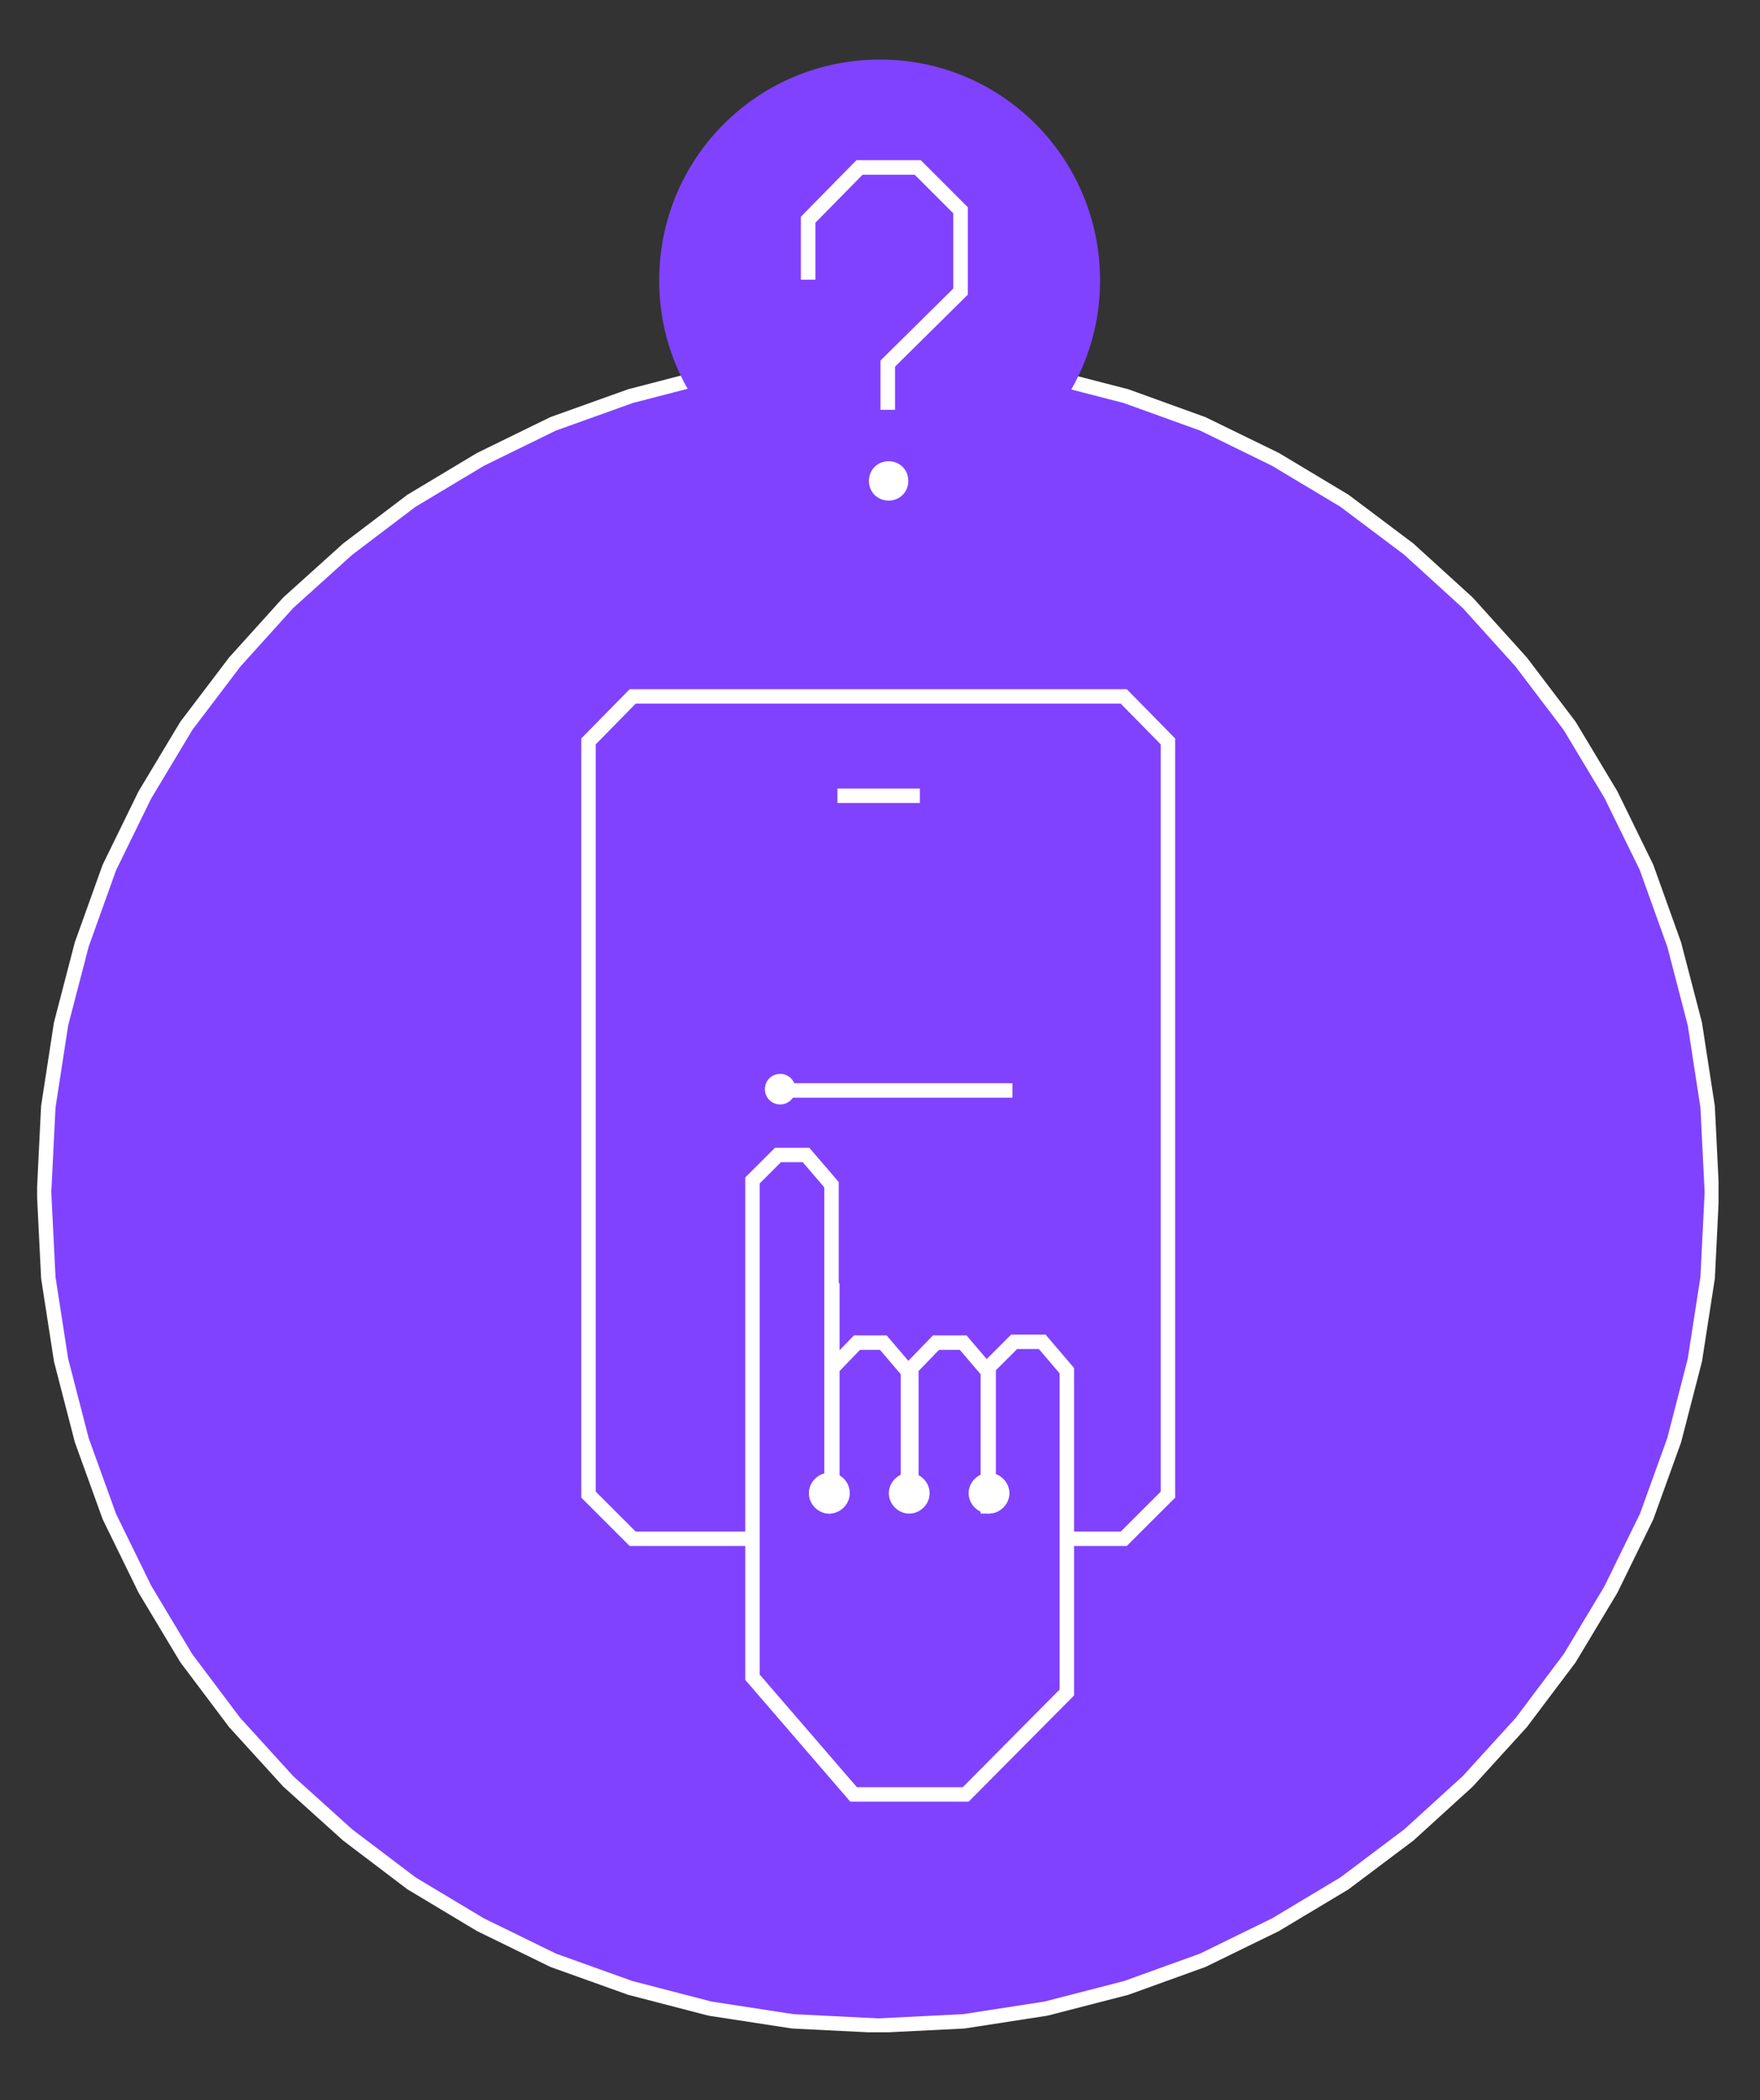 <?xml version="1.0" encoding="utf-8"?>
<!-- Generator: Adobe Illustrator 16.0.0, SVG Export Plug-In . SVG Version: 6.00 Build 0)  -->
<!DOCTYPE svg PUBLIC "-//W3C//DTD SVG 1.1//EN" "http://www.w3.org/Graphics/SVG/1.1/DTD/svg11.dtd">
<svg version="1.1" id="Layer_1" xmlns="http://www.w3.org/2000/svg" xmlns:xlink="http://www.w3.org/1999/xlink" x="0px" y="0px"
	 width="155.5px" height="185.5px" viewBox="0 0 155.5 185.5" enable-background="new 0 0 155.5 185.5" xml:space="preserve">
<rect x="0" y="0" width="155.5" height="185.5" fill="#333333" stroke="none"/>
<rect x="-266" y="-156.5" fill-rule="evenodd" clip-rule="evenodd" fill="none" width="1365.96" height="768"/>
<rect x="-266" y="-156.5" fill-rule="evenodd" clip-rule="evenodd" fill="none" width="1365.96" height="768"/>
<rect x="-266" y="-156.5" fill-rule="evenodd" clip-rule="evenodd" fill="none" width="1365.96" height="768"/>
<g>
	<defs>
		<rect id="SVGID_1_" x="-266" y="-156.5" width="1365.96" height="768"/>
	</defs>
	<clipPath id="SVGID_2_">
		<use xlink:href="#SVGID_1_"  overflow="visible"/>
	</clipPath>
	<g clip-path="url(#SVGID_2_)">
		<defs>
			<rect id="SVGID_3_" x="3.28" y="31.058" width="148.558" height="148.442"/>
		</defs>
		<clipPath id="SVGID_4_">
			<use xlink:href="#SVGID_3_"  overflow="visible"/>
		</clipPath>
		<path clip-path="url(#SVGID_4_)" fill="#8042FF" d="M77.556,178.892c40.666,0,73.675-32.986,73.675-73.616
			c0-40.634-33.009-73.618-73.675-73.618c-40.664,0-73.601,32.983-73.601,73.618C3.955,145.98,36.892,178.892,77.556,178.892"/>
		<path clip-path="url(#SVGID_4_)" fill="#FFFFFF" d="M150.236,97.794l0.006,0.069l-1.126-7.313l0.013,0.063l-1.827-7.032
			l0.012,0.056l-2.439-6.8l0.031,0.063l-3.146-6.419l0.031,0.05l-3.659-6.094l0.038,0.056l-4.272-5.625l0.038,0.038l-4.742-5.25
			l0.044,0.05l-5.205-4.738l0.044,0.038l-5.673-4.263l0.056,0.038l-6.099-3.657l0.044,0.025l-6.424-3.144l0.063,0.031l-6.755-2.438
			l0.056,0.013l-7.087-1.825l0.063,0.013l-7.269-1.125l0.063,0.006l-7.55-0.375h0.063l-7.55,0.375l0.063-0.006l-7.319,1.125
			l0.064-0.013l-7.037,1.825l0.054-0.013l-6.803,2.438l0.065-0.031l-6.427,3.144l0.048-0.025l-6.099,3.657l0.057-0.044l-5.63,4.269
			l0.042-0.038l-5.254,4.738l0.046-0.05l-4.738,5.25l0.035-0.038l-4.269,5.625l0.039-0.056l-3.659,6.094l0.025-0.05l-3.143,6.419
			l0.027-0.063l-2.439,6.8l0.017-0.056l-1.83,7.032l0.013-0.063l-1.126,7.313l0.006-0.069l-0.375,7.551v-0.063l0.375,7.544
			l-0.007-0.068l1.126,7.269l-0.013-0.062l1.83,7.079l-0.018-0.057l2.439,6.75l-0.027-0.063l3.143,6.422l-0.025-0.048l3.659,6.094
			l-0.038-0.055l4.27,5.672l-0.038-0.046l4.738,5.204l-0.044-0.044l5.254,4.735l-0.042-0.035l5.63,4.266l-0.057-0.039l6.099,3.656
			l-0.048-0.026l6.428,3.141l-0.065-0.027l6.803,2.438l-0.054-0.017l7.037,1.828l-0.064-0.013l7.319,1.125l-0.063-0.007l7.55,0.375
			h-0.063l7.55-0.375l-0.063,0.007l7.269-1.125l-0.063,0.013l7.087-1.829l-0.056,0.018l6.755-2.438l-0.063,0.027l6.424-3.141
			l-0.044,0.026l6.099-3.656l-0.056,0.037l5.673-4.266l-0.044,0.038l5.205-4.735l-0.038,0.042l4.735-5.204l-0.038,0.046l4.266-5.672
			l-0.031,0.055l3.659-6.094l-0.031,0.048l3.146-6.422l-0.025,0.063l2.439-6.75l-0.019,0.058l1.827-7.079l-0.013,0.062l1.126-7.269
			l-0.006,0.068l0.375-7.544v0.063L150.236,97.794z M151.887,105.313l-0.375,7.606l-1.138,7.333l-1.845,7.138l-2.458,6.811
			l-3.171,6.478l-3.69,6.146l-4.31,5.723l-4.779,5.248l-5.248,4.774l-5.73,4.304l-6.149,3.688l-6.487,3.167l-6.812,2.46
			l-7.144,1.843l-7.337,1.135l-7.619,0.378l-7.619-0.378l-7.382-1.135l-7.097-1.843l-6.863-2.459l-6.483-3.168l-6.152-3.688
			l-5.679-4.304l-5.298-4.774l-4.779-5.249l-4.307-5.723l-3.69-6.146l-3.17-6.478l-2.462-6.811l-1.845-7.138l-1.136-7.333
			l-0.378-7.606L3.629,97.7l1.136-7.382L6.61,83.23l2.461-6.857l3.171-6.481l3.691-6.144l4.307-5.676l4.779-5.294l5.299-4.775
			l5.679-4.307l6.152-3.688l6.483-3.169l6.863-2.457l7.097-1.844l7.382-1.137l7.619-0.375l7.619,0.375l7.337,1.137l7.144,1.844
			l6.812,2.462l6.487,3.163l6.149,3.688l5.73,4.307l5.248,4.775l4.779,5.294l4.31,5.676l3.69,6.144l3.171,6.482l2.458,6.856
			l1.845,7.088l1.138,7.382L151.887,105.313z"/>
		<rect x="68.886" y="95.675" clip-path="url(#SVGID_4_)" fill="#FFFFFF" width="20.567" height="1.275"/>
		<path clip-path="url(#SVGID_4_)" fill="#FFFFFF" d="M68.929,94.85c-0.75,0-1.351,0.6-1.351,1.35s0.601,1.35,1.351,1.35
			c0.751,0,1.352-0.6,1.352-1.35S69.68,94.85,68.929,94.85"/>
		<path clip-path="url(#SVGID_4_)" fill="#FFFFFF" d="M55.632,60.873h43.923l4.272,4.35v67.054l-4.278,4.274H55.635l-4.277-4.274
			V65.223L55.632,60.873z M52.452,65.929l0.183-0.444v66.527l-0.187-0.451l3.903,3.9l-0.451-0.187h43.387l-0.451,0.187l3.903-3.9
			l-0.188,0.451V65.485l0.181,0.444l-3.903-3.975l0.457,0.193H55.899l0.456-0.193L52.452,65.929z"/>
		<polyline clip-path="url(#SVGID_4_)" fill="#8042FF" points="80.333,132.037 80.333,123.19 80.333,120.642 82.585,118.393 
			85.131,118.393 87.383,120.941 87.383,134.286 		"/>
		<polygon clip-path="url(#SVGID_4_)" fill="#FFFFFF" points="79.882,132.163 79.882,123.312 79.882,120.579 82.428,117.949 
			85.394,117.949 87.914,120.902 87.914,134.338 86.638,134.338 86.638,121.137 86.788,121.551 84.611,119 85.1,119.225 
			82.697,119.225 83.154,119.03 80.977,121.28 81.159,120.837 81.159,123.312 81.159,132.163 		"/>
		<polyline clip-path="url(#SVGID_4_)" fill="#8042FF" points="73.352,133.686 73.352,104.451 71.106,101.826 68.554,101.826 
			66.302,104.076 66.302,148.229 75.379,158.575 85.356,158.575 94.438,149.579 94.438,120.941 92.112,118.393 89.634,118.393 
			87.383,120.642 87.383,128.513 87.383,133.686 		"/>
		<polygon clip-path="url(#SVGID_4_)" fill="#FFFFFF" points="72.827,132.013 72.827,104.638 72.983,105.051 70.731,102.426 
			71.212,102.651 68.735,102.651 69.186,102.463 66.934,104.713 67.122,104.263 67.122,148.139 66.965,147.723 75.898,158.073 
			75.416,157.852 85.325,157.852 84.874,158.041 93.807,149.04 93.619,149.489 93.619,121.062 93.769,121.476 91.592,118.926 
			92.08,119.149 89.603,119.149 90.054,118.962 87.802,121.213 87.989,120.762 87.989,128.563 87.989,132.013 86.713,132.013 
			86.713,128.563 86.713,120.498 89.34,117.874 92.375,117.874 94.895,120.827 94.895,149.751 85.587,159.127 75.122,159.127 
			65.846,148.376 65.846,103.995 68.473,101.375 71.507,101.375 74.103,104.401 74.103,132.013 		"/>
		<path clip-path="url(#SVGID_4_)" fill="#FFFFFF" d="M75.079,131.887c0,0.974-0.826,1.799-1.802,1.799s-1.801-0.825-1.801-1.799
			c0-0.975,0.825-1.799,1.801-1.799C74.328,130.088,75.079,130.912,75.079,131.887"/>
		<path clip-path="url(#SVGID_4_)" fill="#FFFFFF" d="M85.581,131.887c0,0.974,0.826,1.799,1.802,1.799
			c0.976,0,1.801-0.825,1.801-1.799c0-0.975-0.826-1.799-1.801-1.799C86.407,130.088,85.581,130.912,85.581,131.887"/>
		<polyline clip-path="url(#SVGID_4_)" fill="#8042FF" points="73.352,133.686 73.352,113.145 73.352,123.19 73.352,120.716 
			75.604,118.467 78.081,118.467 80.333,121.017 80.333,123.791 80.333,133.686 		"/>
		<polygon clip-path="url(#SVGID_4_)" fill="#FFFFFF" points="72.901,132.013 72.901,113.339 74.178,113.339 74.178,123.312 
			72.901,123.312 72.901,120.579 75.447,117.949 78.337,117.949 80.858,120.902 80.858,123.912 80.858,132.013 79.582,132.013 
			79.582,123.912 79.582,121.137 79.732,121.551 77.556,119 78.043,119.225 75.716,119.225 76.173,119.03 73.996,121.28 
			74.178,120.837 74.178,123.312 72.901,123.312 72.901,113.339 74.178,113.339 74.178,132.013 		"/>
		<path clip-path="url(#SVGID_4_)" fill="#FFFFFF" d="M75.079,131.887c0,0.974-0.826,1.799-1.802,1.799s-1.801-0.825-1.801-1.799
			c0-0.975,0.825-1.799,1.801-1.799C74.328,130.088,75.079,130.912,75.079,131.887"/>
		<path clip-path="url(#SVGID_4_)" fill="#FFFFFF" d="M78.531,131.887c0,0.974,0.826,1.799,1.802,1.799
			c0.976,0,1.801-0.825,1.801-1.799c0-0.975-0.826-1.799-1.801-1.799C79.357,130.088,78.531,130.912,78.531,131.887"/>
		<rect x="73.99" y="69.648" clip-path="url(#SVGID_4_)" fill="#FFFFFF" width="7.281" height="1.275"/>
	</g>
</g>
<g>
	<defs>
		<rect id="SVGID_5_" x="-266" y="-156.5" width="1365.96" height="768"/>
	</defs>
	<clipPath id="SVGID_6_">
		<use xlink:href="#SVGID_5_"  overflow="visible"/>
	</clipPath>
	<g clip-path="url(#SVGID_6_)">
		<defs>
			<rect id="SVGID_7_" x="58.24" y="5.26" width="38.999" height="39"/>
		</defs>
		<clipPath id="SVGID_8_">
			<use xlink:href="#SVGID_7_"  overflow="visible"/>
		</clipPath>
		<path clip-path="url(#SVGID_8_)" fill="#8042FF" d="M77.755,44.215c10.741,0,19.439-8.698,19.439-19.439
			c0-10.817-8.699-19.516-19.439-19.516c-10.817,0-19.515,8.699-19.515,19.516C58.24,35.517,66.938,44.215,77.755,44.215"/>
		<polygon clip-path="url(#SVGID_8_)" fill="#FFFFFF" points="77.793,36.197 77.793,31.844 84.413,25.301 84.222,25.759 
			84.222,18.573 84.411,19.027 80.629,15.246 81.083,15.434 75.94,15.434 76.398,15.242 71.86,19.856 72.044,19.405 72.044,24.7 
			70.759,24.7 70.759,19.142 75.67,14.148 81.35,14.148 85.508,18.307 85.508,26.027 78.888,32.57 79.079,32.113 79.079,36.197 		
			"/>
		<g clip-path="url(#SVGID_8_)">
			<defs>
				<rect id="SVGID_9_" x="58.24" y="5.26" width="38.955" height="38.955"/>
			</defs>
			<clipPath id="SVGID_10_">
				<use xlink:href="#SVGID_9_"  overflow="visible"/>
			</clipPath>
			<path clip-path="url(#SVGID_10_)" fill="#FFFFFF" d="M80.251,42.476c0,0.983-0.757,1.739-1.74,1.739
				c-0.983,0-1.74-0.756-1.74-1.739c0-0.983,0.757-1.74,1.74-1.74C79.495,40.736,80.251,41.492,80.251,42.476"/>
		</g>
	</g>
</g>
<g>
	<defs>
		<rect id="SVGID_11_" x="-266" y="-156.5" width="1365.96" height="768"/>
	</defs>
	<clipPath id="SVGID_12_">
		<use xlink:href="#SVGID_11_"  overflow="visible"/>
	</clipPath>
</g>
<g>
	<defs>
		<rect id="SVGID_17_" x="-266" y="-156.5" width="1365.96" height="768"/>
	</defs>
	<clipPath id="SVGID_14_">
		<use xlink:href="#SVGID_17_"  overflow="visible"/>
	</clipPath>
</g>
<g>
	<defs>
		<rect id="SVGID_99_" x="-266" y="-156.5" width="1365.96" height="768"/>
	</defs>
	<clipPath id="SVGID_16_">
		<use xlink:href="#SVGID_99_"  overflow="visible"/>
	</clipPath>
</g>
<g>
	<defs>
		<rect id="SVGID_105_" x="-266" y="-156.5" width="1365.96" height="768"/>
	</defs>
	<clipPath id="SVGID_18_">
		<use xlink:href="#SVGID_105_"  overflow="visible"/>
	</clipPath>
</g>
</svg>
